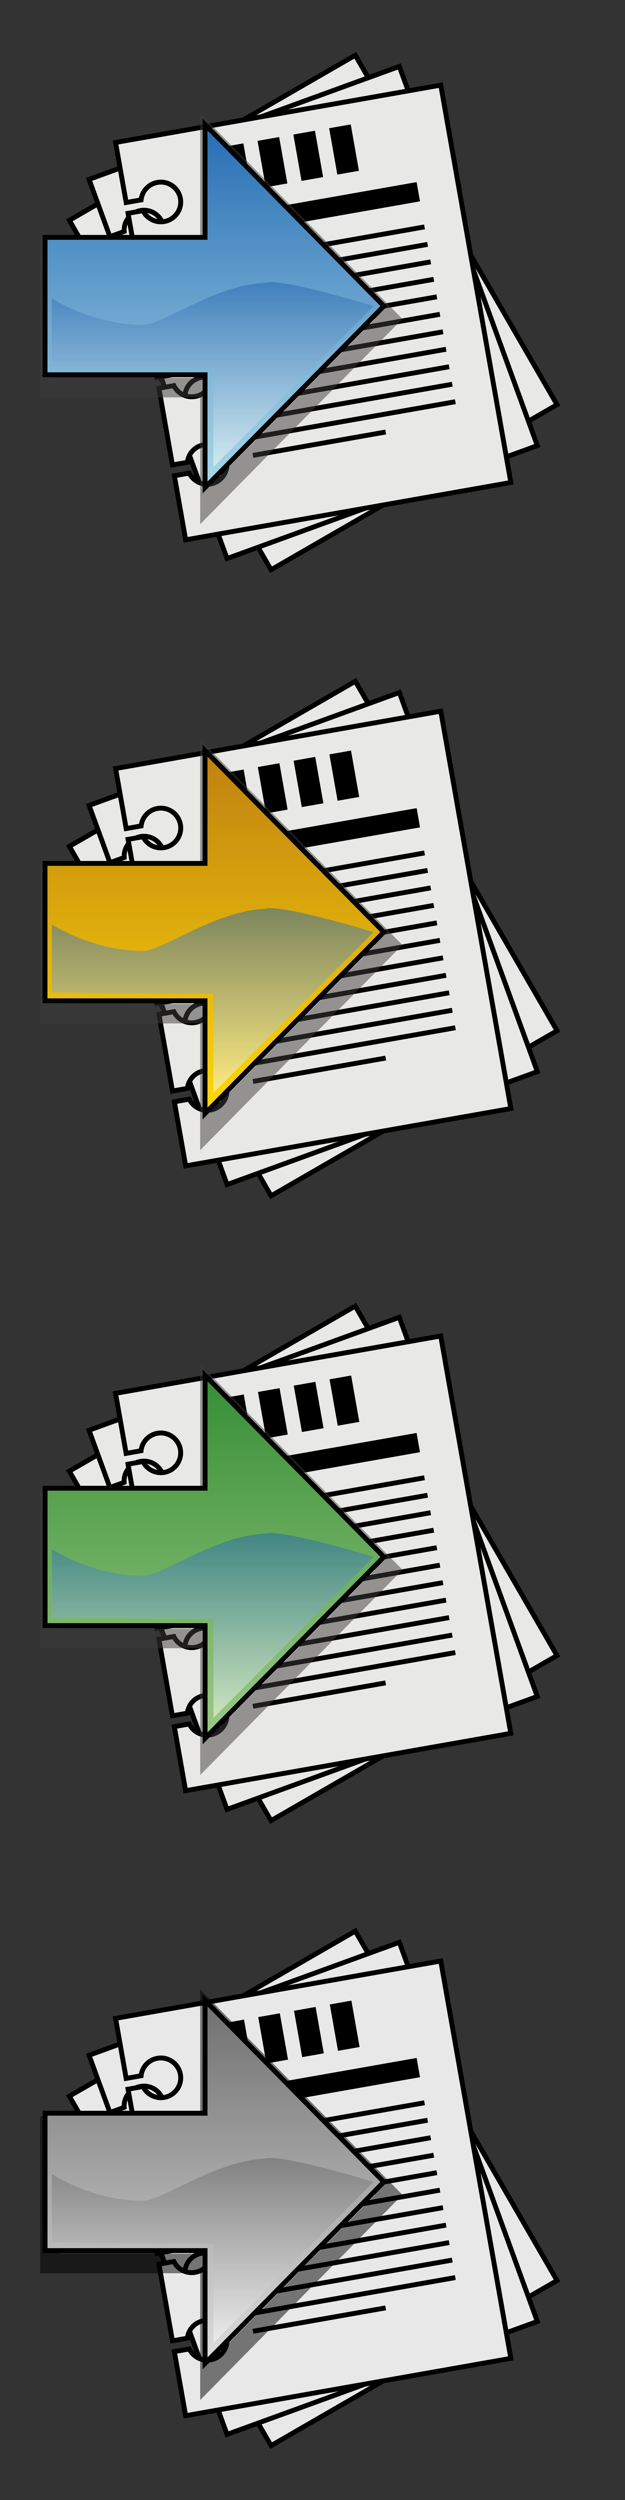 <?xml version="1.0" encoding="utf-8"?>
<!-- Generator: Adobe Illustrator 27.0.1, SVG Export Plug-In . SVG Version: 6.00 Build 0)  -->
<svg version="1.1" id="Calque_1" xmlns="http://www.w3.org/2000/svg" xmlns:xlink="http://www.w3.org/1999/xlink" x="0px" y="0px"
	 viewBox="0 0 512 2048" style="enable-background:new 0 0 512 2048;" xml:space="preserve">
<rect x="0" y="0" width="512" height="2048" fill="#333333" stroke="none"/>
<style type="text/css">
	.st0{fill:#E8E8E6;stroke:#000000;stroke-width:4;stroke-miterlimit:10;}
	.st1{fill:none;stroke:#000000;stroke-width:16;stroke-miterlimit:10;}
	.st2{fill:none;stroke:#000000;stroke-width:4;stroke-miterlimit:10;}
	.st3{opacity:0.5;fill:none;stroke:#3E3D3C;stroke-width:16;stroke-miterlimit:10;enable-background:new    ;}
	.st4{fill:url(#SVGID_1_);stroke:#030304;stroke-width:4;stroke-miterlimit:10;}
	.st5{opacity:0.5;fill:url(#SVGID_00000073702290875530862940000006907002087652914317_);enable-background:new    ;}
	.st6{fill:url(#SVGID_00000014617605016766221560000006921654430896784574_);stroke:#020203;stroke-width:4;stroke-miterlimit:10;}
	.st7{opacity:0.5;fill:url(#SVGID_00000108296307749431052590000006543197302877901994_);enable-background:new    ;}
	.st8{fill:url(#SVGID_00000059995688092183305070000013428246403043960198_);stroke:#020203;stroke-width:4;stroke-miterlimit:10;}
	.st9{opacity:0.5;fill:url(#SVGID_00000160908063593331913890000000725330501866098060_);enable-background:new    ;}
	.st10{fill:#E8E8E8;stroke:#000000;stroke-width:4;stroke-miterlimit:10;}
	.st11{opacity:0.5;fill:none;stroke:#000000;stroke-width:16;stroke-miterlimit:10;enable-background:new    ;}
	.st12{fill:url(#SVGID_00000010301201707370513780000015773503159441795461_);stroke:#000000;stroke-width:4;stroke-miterlimit:10;}
	.st13{opacity:0.5;fill:url(#SVGID_00000123416752534367069460000001838699882088911272_);enable-background:new    ;}
</style>
<g>
	<path class="st0" d="M56.8,180.49l24.97,43.26l10.76-6.21c-1.71-6.87,1.21-14.31,7.65-18.02c7.78-4.49,17.74-1.83,22.23,5.96
		c4.49,7.78,1.83,17.74-5.96,22.23c-6.43,3.71-14.34,2.53-19.43-2.39l-10.76,6.21l31.89,55.24l10.76-6.21
		c-1.71-6.87,1.21-14.31,7.65-18.02c7.78-4.49,17.74-1.83,22.23,5.96c4.49,7.78,1.83,17.74-5.96,22.23
		c-6.43,3.71-14.34,2.53-19.43-2.39l-10.76,6.21l31.89,55.24l10.76-6.21c-1.71-6.87,1.21-14.31,7.65-18.02
		c7.78-4.49,17.74-1.83,22.23,5.96c4.49,7.78,1.83,17.74-5.96,22.23c-6.43,3.71-14.34,2.53-19.43-2.39l-10.76,6.21l31.89,55.24
		l10.76-6.21c-1.71-6.87,1.21-14.31,7.65-18.02c7.78-4.49,17.74-1.83,22.23,5.96c4.49,7.78,1.83,17.74-5.96,22.23
		c-6.43,3.71-14.34,2.53-19.43-2.39l-10.76,6.21l26.66,46.17l234.26-135.25L291.06,45.25L56.8,180.49z"/>
	<path class="st0" d="M72.95,146.95l17.08,46.93l11.68-4.25c-0.49-7.06,3.68-13.88,10.66-16.42c8.45-3.07,17.79,1.28,20.86,9.73
		c3.07,8.45-1.28,17.79-9.73,20.86c-6.98,2.54-14.56,0-18.72-5.73l-11.68,4.25l21.82,59.94l11.68-4.25
		c-0.49-7.06,3.68-13.88,10.66-16.42c8.45-3.07,17.79,1.28,20.86,9.73c3.07,8.45-1.28,17.79-9.73,20.86
		c-6.98,2.54-14.56,0-18.72-5.73l-11.68,4.25l21.82,59.94l11.68-4.25c-0.49-7.06,3.68-13.88,10.66-16.42
		c8.45-3.07,17.79,1.28,20.86,9.73c3.07,8.45-1.28,17.79-9.73,20.86c-6.98,2.54-14.56,0-18.72-5.73l-11.68,4.25l21.82,59.94
		l11.68-4.25c-0.49-7.06,3.68-13.88,10.66-16.42c8.45-3.07,17.79,1.28,20.86,9.73c3.07,8.45-1.28,17.79-9.73,20.86
		c-6.98,2.54-14.56,0-18.72-5.73l-11.68,4.25l18.23,50.1l254.18-92.52L327.13,54.44L72.95,146.95z"/>
	<path class="st0" d="M94.68,116.72l8.67,49.19l12.24-2.16c0.74-7.04,6.03-13.03,13.35-14.32c8.85-1.56,17.29,4.35,18.85,13.2
		c1.56,8.85-4.35,17.29-13.2,18.85c-7.32,1.29-14.34-2.53-17.44-8.89l-12.24,2.16l11.08,62.82l12.24-2.16
		c0.74-7.04,6.03-13.03,13.35-14.32c8.85-1.56,17.29,4.35,18.85,13.2c1.56,8.85-4.35,17.29-13.2,18.85
		c-7.32,1.29-14.34-2.53-17.44-8.89l-12.24,2.16l11.08,62.82l12.24-2.16c0.74-7.04,6.03-13.03,13.35-14.32
		c8.85-1.56,17.29,4.35,18.85,13.2c1.56,8.85-4.35,17.29-13.2,18.85c-7.32,1.29-14.34-2.53-17.44-8.89l-12.24,2.16l11.08,62.82
		l12.24-2.16c0.74-7.04,6.03-13.03,13.35-14.32c8.85-1.56,17.29,4.35,18.85,13.2c1.56,8.85-4.35,17.29-13.2,18.85
		c-7.32,1.29-14.34-2.53-17.44-8.89l-12.24,2.16l9.26,52.5l266.39-46.97l-57.4-325.52L94.68,116.72z"/>
	<rect x="184.81" y="118.77" transform="matrix(0.985 -0.174 0.174 0.985 -21.03 35.749)" width="17.96" height="38.57"/>
	<rect x="214.13" y="113.6" transform="matrix(0.985 -0.174 0.174 0.985 -19.687 40.761)" width="17.96" height="38.57"/>
	<rect x="243.44" y="108.43" transform="matrix(0.985 -0.174 0.174 0.985 -18.344 45.773)" width="17.96" height="38.57"/>
	<rect x="272.76" y="103.27" transform="matrix(0.985 -0.174 0.174 0.985 -17.001 50.785)" width="17.96" height="38.57"/>
	<line class="st1" x1="174.35" y1="186.74" x2="342.68" y2="157.06"/>
	<line class="st2" x1="179.43" y1="215.56" x2="347.76" y2="185.87"/>
	<line class="st2" x1="181.95" y1="229.88" x2="350.28" y2="200.19"/>
	<line class="st2" x1="184.48" y1="244.2" x2="352.81" y2="214.51"/>
	<line class="st2" x1="187" y1="258.52" x2="355.33" y2="228.83"/>
	<line class="st2" x1="189.53" y1="272.84" x2="357.86" y2="243.16"/>
	<line class="st2" x1="192.05" y1="287.16" x2="360.38" y2="257.48"/>
	<line class="st2" x1="194.58" y1="301.48" x2="362.91" y2="271.8"/>
	<line class="st2" x1="197.1" y1="315.8" x2="365.43" y2="286.12"/>
	<line class="st2" x1="199.63" y1="330.12" x2="367.96" y2="300.44"/>
	<line class="st2" x1="202.15" y1="344.44" x2="370.48" y2="314.76"/>
	<line class="st2" x1="204.68" y1="358.76" x2="373.01" y2="329.08"/>
	<line class="st2" x1="207.2" y1="373.08" x2="315.93" y2="353.91"/>
</g>
<polygon class="st3" points="40.91,317.55 171.99,317.55 171.99,409.9 318.43,261.27 171.99,112.63 171.99,205 40.91,205 "/>
<linearGradient id="SVGID_1_" gradientUnits="userSpaceOnUse" x1="332.333" y1="1650.646" x2="332.333" y2="1947.918" gradientTransform="matrix(-1 0 0 -1 508 2050)">
	<stop  offset="0" style="stop-color:#AAD9E9"/>
	<stop  offset="1" style="stop-color:#276DB4"/>
</linearGradient>
<polygon class="st4" points="36.91,307 167.99,307 167.99,399.35 314.43,250.73 167.99,102.08 167.99,194.45 36.91,194.45 "/>
<linearGradient id="SVGID_00000018925666790042437000000009553250624699999126_" gradientUnits="userSpaceOnUse" x1="333.726" y1="-899.431" x2="333.726" y2="-1050.837" gradientTransform="matrix(-1 0 0 1 508 1282)">
	<stop  offset="0" style="stop-color:#FFFFFB"/>
	<stop  offset="1" style="stop-color:#2065AD"/>
</linearGradient>
<path style="opacity:0.5;fill:url(#SVGID_00000018925666790042437000000009553250624699999126_);enable-background:new    ;" d="
	M217.47,231.59c-42.64,2.15-83.76,34.57-100.77,34.57c-41.04,0-74.22-21.74-74.22-21.74v55.79l132.35,1.22v81.13l131.21-131.84
	C306.06,250.73,231.48,227.79,217.47,231.59z"/>
<g>
	<path class="st0" d="M56.83,693.35l24.97,43.26l10.76-6.21c-1.71-6.87,1.21-14.31,7.65-18.02c7.78-4.49,17.74-1.83,22.23,5.96
		c4.49,7.78,1.83,17.74-5.96,22.23c-6.43,3.71-14.34,2.53-19.43-2.39l-10.76,6.21l31.89,55.24l10.76-6.21
		c-1.71-6.87,1.21-14.31,7.65-18.02c7.78-4.49,17.74-1.83,22.23,5.96c4.49,7.78,1.83,17.74-5.96,22.23
		c-6.43,3.71-14.34,2.53-19.43-2.39l-10.76,6.21l31.89,55.24l10.76-6.21c-1.71-6.87,1.21-14.31,7.65-18.02
		c7.78-4.49,17.74-1.83,22.23,5.96c4.49,7.78,1.83,17.74-5.96,22.23c-6.43,3.71-14.34,2.53-19.43-2.39l-10.76,6.21l31.89,55.24
		l10.76-6.21c-1.71-6.87,1.21-14.31,7.65-18.02c7.78-4.49,17.74-1.83,22.23,5.96c4.49,7.78,1.83,17.74-5.96,22.23
		c-6.43,3.71-14.34,2.53-19.43-2.39l-10.76,6.21l26.66,46.17l234.26-135.25L291.09,558.1L56.83,693.35z"/>
	<path class="st0" d="M72.98,659.8l17.08,46.93l11.68-4.25c-0.49-7.06,3.68-13.88,10.66-16.42c8.45-3.07,17.79,1.28,20.86,9.73
		c3.07,8.45-1.28,17.79-9.73,20.86c-6.98,2.54-14.56,0-18.72-5.73l-11.68,4.25l21.82,59.94l11.68-4.25
		c-0.49-7.06,3.68-13.88,10.66-16.42c8.45-3.07,17.79,1.28,20.86,9.73c3.07,8.45-1.28,17.79-9.73,20.86
		c-6.98,2.54-14.56,0-18.72-5.73l-11.68,4.25l21.82,59.94l11.68-4.25c-0.49-7.06,3.68-13.88,10.66-16.42
		c8.45-3.07,17.79,1.28,20.86,9.73c3.07,8.45-1.28,17.79-9.73,20.86c-6.98,2.54-14.56,0-18.72-5.73l-11.68,4.25l21.82,59.94
		l11.68-4.25c-0.49-7.06,3.68-13.88,10.66-16.42c8.45-3.07,17.79,1.28,20.86,9.73c3.07,8.45-1.28,17.79-9.73,20.86
		c-6.98,2.54-14.56,0-18.72-5.73l-11.68,4.25l18.23,50.1l254.18-92.52L327.16,567.29L72.98,659.8z"/>
	<path class="st0" d="M94.7,629.58l8.67,49.19l12.24-2.16c0.74-7.04,6.03-13.03,13.35-14.32c8.85-1.56,17.29,4.35,18.85,13.2
		s-4.35,17.29-13.2,18.85c-7.32,1.29-14.34-2.53-17.44-8.89l-12.24,2.16l11.08,62.82l12.24-2.16c0.74-7.04,6.03-13.03,13.35-14.32
		c8.85-1.56,17.29,4.35,18.85,13.2c1.56,8.85-4.35,17.29-13.2,18.85c-7.32,1.29-14.34-2.53-17.44-8.89l-12.24,2.16l11.08,62.82
		l12.24-2.16c0.74-7.04,6.03-13.03,13.35-14.32c8.85-1.56,17.29,4.35,18.85,13.2c1.56,8.85-4.35,17.29-13.2,18.85
		c-7.32,1.29-14.34-2.53-17.44-8.89l-12.24,2.16l11.08,62.82l12.24-2.16c0.74-7.04,6.03-13.03,13.35-14.32
		c8.85-1.56,17.29,4.35,18.85,13.2c1.56,8.85-4.35,17.29-13.2,18.85c-7.32,1.29-14.34-2.53-17.44-8.89l-12.24,2.16l9.26,52.5
		l266.39-46.97l-57.4-325.52L94.7,629.58z"/>
	<rect x="184.84" y="631.63" transform="matrix(0.985 -0.174 0.174 0.985 -110.085 43.545)" width="17.96" height="38.57"/>
	<rect x="214.16" y="626.46" transform="matrix(0.985 -0.174 0.174 0.985 -108.742 48.557)" width="17.96" height="38.57"/>
	<rect x="243.47" y="621.29" transform="matrix(0.985 -0.174 0.174 0.985 -107.399 53.569)" width="17.96" height="38.57"/>
	<rect x="272.79" y="616.12" transform="matrix(0.985 -0.174 0.174 0.985 -106.056 58.581)" width="17.96" height="38.57"/>
	<line class="st1" x1="174.38" y1="699.59" x2="342.7" y2="669.91"/>
	<line class="st2" x1="179.46" y1="728.41" x2="347.79" y2="698.73"/>
	<line class="st2" x1="181.98" y1="742.73" x2="350.31" y2="713.05"/>
	<line class="st2" x1="184.51" y1="757.05" x2="352.84" y2="727.37"/>
	<line class="st2" x1="187.03" y1="771.37" x2="355.36" y2="741.69"/>
	<line class="st2" x1="189.56" y1="785.69" x2="357.89" y2="756.01"/>
	<line class="st2" x1="192.08" y1="800.01" x2="360.41" y2="770.33"/>
	<line class="st2" x1="194.61" y1="814.33" x2="362.94" y2="784.65"/>
	<line class="st2" x1="197.13" y1="828.65" x2="365.46" y2="798.97"/>
	<line class="st2" x1="199.66" y1="842.97" x2="367.99" y2="813.29"/>
	<line class="st2" x1="202.18" y1="857.29" x2="370.51" y2="827.61"/>
	<line class="st2" x1="204.71" y1="871.61" x2="373.04" y2="841.93"/>
	<line class="st2" x1="207.23" y1="885.93" x2="315.96" y2="866.76"/>
</g>
<polygon class="st3" points="40.88,830.4 171.96,830.4 171.96,922.76 318.4,774.13 171.96,625.48 171.96,717.86 40.88,717.86 "/>
<linearGradient id="SVGID_00000106830261266692536760000009747940360687123879_" gradientUnits="userSpaceOnUse" x1="332.361" y1="1137.793" x2="332.361" y2="1435.065" gradientTransform="matrix(-1 0 0 -1 508 2050)">
	<stop  offset="0" style="stop-color:#FED908"/>
	<stop  offset="1" style="stop-color:#BF8010"/>
</linearGradient>
<polygon style="fill:url(#SVGID_00000106830261266692536760000009747940360687123879_);stroke:#020203;stroke-width:4;stroke-miterlimit:10;" points="
	36.88,819.85 167.96,819.85 167.96,912.21 314.4,763.58 167.96,614.94 167.96,707.31 36.88,707.31 "/>
<linearGradient id="SVGID_00000037655267809359981230000017348956051132312983_" gradientUnits="userSpaceOnUse" x1="333.755" y1="-386.578" x2="333.755" y2="-537.984" gradientTransform="matrix(-1 0 0 1 508 1282)">
	<stop  offset="0" style="stop-color:#FFFFFB"/>
	<stop  offset="1" style="stop-color:#2065AD"/>
</linearGradient>
<path style="opacity:0.5;fill:url(#SVGID_00000037655267809359981230000017348956051132312983_);enable-background:new    ;" d="
	M217.44,744.44c-42.64,2.15-83.76,34.57-100.77,34.57c-41.04,0-74.22-21.74-74.22-21.74v55.79l132.35,1.22v81.13l131.21-131.84
	C306.03,763.58,231.45,740.64,217.44,744.44z"/>
<g>
	<path class="st0" d="M56.77,1205.2l24.97,43.26l10.76-6.21c-1.71-6.87,1.21-14.31,7.65-18.02c7.78-4.49,17.74-1.83,22.23,5.96
		c4.49,7.78,1.83,17.74-5.96,22.23c-6.43,3.71-14.34,2.53-19.43-2.39l-10.76,6.21l31.89,55.24l10.76-6.21
		c-1.71-6.87,1.21-14.31,7.65-18.02c7.78-4.49,17.74-1.83,22.23,5.96c4.49,7.78,1.83,17.74-5.96,22.23
		c-6.43,3.71-14.34,2.53-19.43-2.39l-10.76,6.21l31.89,55.24l10.76-6.21c-1.71-6.87,1.21-14.31,7.65-18.02
		c7.78-4.49,17.74-1.83,22.23,5.96c4.49,7.78,1.83,17.74-5.96,22.23c-6.43,3.71-14.34,2.53-19.43-2.39l-10.76,6.21l31.89,55.24
		l10.76-6.21c-1.71-6.87,1.21-14.31,7.65-18.02c7.78-4.49,17.74-1.83,22.23,5.96c4.49,7.78,1.83,17.74-5.96,22.23
		c-6.43,3.71-14.34,2.53-19.43-2.39l-10.76,6.21l26.66,46.17l234.26-135.25l-165.27-286.26L56.77,1205.2z"/>
	<path class="st0" d="M72.92,1171.66L90,1218.59l11.68-4.25c-0.49-7.06,3.68-13.88,10.66-16.42c8.45-3.07,17.79,1.28,20.86,9.73
		c3.07,8.45-1.28,17.79-9.73,20.86c-6.98,2.54-14.56,0-18.72-5.73l-11.68,4.25l21.82,59.94l11.68-4.25
		c-0.49-7.06,3.68-13.88,10.66-16.42c8.45-3.07,17.79,1.28,20.86,9.73c3.07,8.45-1.28,17.79-9.73,20.86
		c-6.98,2.54-14.56,0-18.72-5.73l-11.68,4.25l21.82,59.94l11.68-4.25c-0.49-7.06,3.68-13.88,10.66-16.42
		c8.45-3.07,17.79,1.28,20.86,9.73c3.07,8.45-1.28,17.79-9.73,20.86c-6.98,2.54-14.56,0-18.72-5.73l-11.68,4.25l21.82,59.94
		l11.68-4.25c-0.49-7.06,3.68-13.88,10.66-16.42c8.45-3.07,17.79,1.28,20.86,9.73c3.07,8.45-1.28,17.79-9.73,20.86
		c-6.98,2.54-14.56,0-18.72-5.73l-11.68,4.25l18.23,50.1l254.18-92.52l-113.05-310.61L72.92,1171.66z"/>
	<path class="st0" d="M94.65,1141.43l8.67,49.19l12.24-2.16c0.74-7.04,6.03-13.03,13.35-14.32c8.85-1.56,17.29,4.35,18.85,13.2
		c1.56,8.85-4.35,17.29-13.2,18.85c-7.32,1.29-14.34-2.53-17.44-8.89l-12.24,2.16l11.08,62.82l12.24-2.16
		c0.74-7.04,6.03-13.03,13.35-14.32c8.85-1.56,17.29,4.35,18.85,13.2c1.56,8.85-4.35,17.29-13.2,18.85
		c-7.32,1.29-14.34-2.53-17.44-8.89l-12.24,2.16l11.08,62.82l12.24-2.16c0.74-7.04,6.03-13.03,13.35-14.32
		c8.85-1.56,17.29,4.35,18.85,13.2c1.56,8.85-4.35,17.29-13.2,18.85c-7.32,1.29-14.34-2.53-17.44-8.89l-12.24,2.16l11.08,62.82
		l12.24-2.16c0.74-7.04,6.03-13.03,13.35-14.32c8.85-1.56,17.29,4.35,18.85,13.2s-4.35,17.29-13.2,18.85
		c-7.32,1.29-14.34-2.53-17.44-8.89l-12.24,2.16l9.26,52.5l266.39-46.97l-57.4-325.52L94.65,1141.43z"/>
	<rect x="184.78" y="1143.48" transform="matrix(0.985 -0.174 0.174 0.985 -198.969 51.311)" width="17.96" height="38.57"/>
	<rect x="214.1" y="1138.31" transform="matrix(0.985 -0.174 0.174 0.985 -197.625 56.324)" width="17.96" height="38.57"/>
	<rect x="243.41" y="1133.14" transform="matrix(0.985 -0.174 0.174 0.985 -196.282 61.336)" width="17.96" height="38.57"/>
	<rect x="272.73" y="1127.97" transform="matrix(0.985 -0.174 0.174 0.985 -194.94 66.347)" width="17.96" height="38.57"/>
	<line class="st1" x1="174.32" y1="1211.44" x2="342.65" y2="1181.76"/>
	<line class="st2" x1="179.4" y1="1240.26" x2="347.73" y2="1210.58"/>
	<line class="st2" x1="181.92" y1="1254.58" x2="350.25" y2="1224.9"/>
	<line class="st2" x1="184.45" y1="1268.9" x2="352.78" y2="1239.22"/>
	<line class="st2" x1="186.97" y1="1283.22" x2="355.3" y2="1253.54"/>
	<line class="st2" x1="189.5" y1="1297.54" x2="357.83" y2="1267.86"/>
	<line class="st2" x1="192.03" y1="1311.86" x2="360.35" y2="1282.18"/>
	<line class="st2" x1="194.55" y1="1326.18" x2="362.88" y2="1296.5"/>
	<line class="st2" x1="197.08" y1="1340.5" x2="365.4" y2="1310.82"/>
	<line class="st2" x1="199.6" y1="1354.82" x2="367.93" y2="1325.14"/>
	<line class="st2" x1="202.13" y1="1369.14" x2="370.45" y2="1339.46"/>
	<line class="st2" x1="204.65" y1="1383.46" x2="372.98" y2="1353.78"/>
	<line class="st2" x1="207.18" y1="1397.78" x2="315.9" y2="1378.61"/>
</g>
<polygon class="st3" points="40.94,1342.25 172.02,1342.25 172.02,1434.61 318.46,1285.98 172.02,1137.34 172.02,1229.71 
	40.94,1229.71 "/>
<linearGradient id="SVGID_00000044870056343726292820000013757047457163165096_" gradientUnits="userSpaceOnUse" x1="332.304" y1="625.94" x2="332.304" y2="923.212" gradientTransform="matrix(-1 0 0 -1 508 2050)">
	<stop  offset="0" style="stop-color:#9CCA85"/>
	<stop  offset="1" style="stop-color:#368E36"/>
</linearGradient>
<polygon style="fill:url(#SVGID_00000044870056343726292820000013757047457163165096_);stroke:#020203;stroke-width:4;stroke-miterlimit:10;" points="
	36.94,1331.7 168.02,1331.7 168.02,1424.06 314.46,1275.43 168.02,1126.79 168.02,1219.16 36.94,1219.16 "/>
<linearGradient id="SVGID_00000162312479265566205680000014554952081192656778_" gradientUnits="userSpaceOnUse" x1="333.697" y1="125.275" x2="333.697" y2="-26.131" gradientTransform="matrix(-1 0 0 1 508 1282)">
	<stop  offset="0" style="stop-color:#FFFFFB"/>
	<stop  offset="1" style="stop-color:#2065AD"/>
</linearGradient>
<path style="opacity:0.5;fill:url(#SVGID_00000162312479265566205680000014554952081192656778_);enable-background:new    ;" d="
	M217.5,1256.29c-42.64,2.15-83.76,34.57-100.77,34.57c-41.04,0-74.22-21.74-74.22-21.74v55.79l132.35,1.22v81.13l131.21-131.84
	C306.09,1275.43,231.5,1252.5,217.5,1256.29z"/>
<g>
	<path class="st10" d="M56.8,1717.2l24.97,43.26l10.76-6.21c-1.71-6.87,1.21-14.31,7.65-18.02c7.78-4.49,17.74-1.83,22.23,5.96
		c4.49,7.78,1.83,17.74-5.96,22.23c-6.43,3.71-14.34,2.53-19.43-2.39l-10.76,6.21l31.89,55.24l10.76-6.21
		c-1.71-6.87,1.21-14.31,7.65-18.02c7.78-4.49,17.74-1.83,22.23,5.96c4.49,7.78,1.83,17.74-5.96,22.23
		c-6.43,3.71-14.34,2.53-19.43-2.39l-10.76,6.21l31.89,55.24l10.76-6.21c-1.71-6.87,1.21-14.31,7.65-18.02
		c7.78-4.49,17.74-1.83,22.23,5.96c4.49,7.78,1.83,17.74-5.96,22.23c-6.43,3.71-14.34,2.53-19.43-2.39l-10.76,6.21l31.89,55.24
		l10.76-6.21c-1.71-6.87,1.21-14.31,7.65-18.02c7.78-4.49,17.74-1.83,22.23,5.96c4.49,7.78,1.83,17.74-5.96,22.23
		c-6.43,3.71-14.34,2.53-19.43-2.39l-10.76,6.21l26.66,46.17l234.26-135.25l-165.27-286.26L56.8,1717.2z"/>
	<path class="st10" d="M72.95,1683.66l17.08,46.93l11.68-4.25c-0.49-7.06,3.68-13.88,10.66-16.42c8.45-3.07,17.79,1.28,20.86,9.73
		c3.07,8.45-1.28,17.79-9.73,20.86c-6.98,2.54-14.56,0-18.72-5.73l-11.68,4.25l21.82,59.94l11.68-4.25
		c-0.49-7.06,3.68-13.88,10.66-16.42c8.45-3.07,17.79,1.28,20.86,9.73c3.07,8.45-1.28,17.79-9.73,20.86
		c-6.98,2.54-14.56,0-18.72-5.73l-11.68,4.25l21.82,59.94l11.68-4.25c-0.49-7.06,3.68-13.88,10.66-16.42
		c8.45-3.07,17.79,1.28,20.86,9.73c3.07,8.45-1.28,17.79-9.73,20.86c-6.98,2.54-14.56,0-18.72-5.73l-11.68,4.25l21.82,59.94
		l11.68-4.25c-0.49-7.06,3.68-13.88,10.66-16.42c8.45-3.07,17.79,1.28,20.86,9.73c3.07,8.45-1.28,17.79-9.73,20.86
		c-6.98,2.54-14.56,0-18.72-5.73l-11.68,4.25l18.23,50.1l254.18-92.52l-113.05-310.61L72.95,1683.66z"/>
	<path class="st10" d="M94.68,1653.43l8.67,49.19l12.24-2.16c0.74-7.04,6.03-13.03,13.35-14.32c8.85-1.56,17.29,4.35,18.85,13.2
		c1.56,8.85-4.35,17.29-13.2,18.85c-7.32,1.29-14.34-2.53-17.44-8.89l-12.24,2.16l11.08,62.82l12.24-2.16
		c0.74-7.04,6.03-13.03,13.35-14.32c8.85-1.56,17.29,4.35,18.85,13.2c1.56,8.85-4.35,17.29-13.2,18.85
		c-7.32,1.29-14.34-2.53-17.44-8.89l-12.24,2.16l11.08,62.82l12.24-2.16c0.74-7.04,6.03-13.03,13.35-14.32
		c8.85-1.56,17.29,4.35,18.85,13.2c1.56,8.85-4.35,17.29-13.2,18.85c-7.32,1.29-14.34-2.53-17.44-8.89l-12.24,2.16l11.08,62.82
		l12.24-2.16c0.74-7.04,6.03-13.03,13.35-14.32c8.85-1.56,17.29,4.35,18.85,13.2c1.56,8.85-4.35,17.29-13.2,18.85
		c-7.32,1.29-14.34-2.53-17.44-8.89l-12.24,2.16l9.26,52.5l266.39-46.97l-57.4-325.52L94.68,1653.43z"/>
	<rect x="184.81" y="1655.48" transform="matrix(0.985 -0.174 0.174 0.985 -287.876 59.095)" width="17.96" height="38.57"/>
	<rect x="214.13" y="1650.31" transform="matrix(0.985 -0.174 0.174 0.985 -286.533 64.107)" width="17.96" height="38.57"/>
	<rect x="243.44" y="1645.14" transform="matrix(0.985 -0.174 0.174 0.985 -285.19 69.119)" width="17.96" height="38.57"/>
	<rect x="272.76" y="1639.97" transform="matrix(0.985 -0.174 0.174 0.985 -283.847 74.131)" width="17.96" height="38.57"/>
	<line class="st1" x1="174.35" y1="1723.44" x2="342.68" y2="1693.76"/>
	<line class="st2" x1="179.43" y1="1752.26" x2="347.76" y2="1722.58"/>
	<line class="st2" x1="181.95" y1="1766.58" x2="350.28" y2="1736.9"/>
	<line class="st2" x1="184.48" y1="1780.9" x2="352.81" y2="1751.22"/>
	<line class="st2" x1="187" y1="1795.22" x2="355.33" y2="1765.54"/>
	<line class="st2" x1="189.53" y1="1809.54" x2="357.86" y2="1779.86"/>
	<line class="st2" x1="192.05" y1="1823.86" x2="360.38" y2="1794.18"/>
	<line class="st2" x1="194.58" y1="1838.18" x2="362.91" y2="1808.5"/>
	<line class="st2" x1="197.1" y1="1852.5" x2="365.43" y2="1822.82"/>
	<line class="st2" x1="199.63" y1="1866.82" x2="367.96" y2="1837.14"/>
	<line class="st2" x1="202.15" y1="1881.14" x2="370.48" y2="1851.46"/>
	<line class="st2" x1="204.68" y1="1895.46" x2="373.01" y2="1865.78"/>
	<line class="st2" x1="207.2" y1="1909.78" x2="315.93" y2="1890.61"/>
</g>
<polygon class="st11" points="40.91,1854.25 171.99,1854.25 171.99,1946.61 318.43,1797.98 171.99,1649.34 171.99,1741.71 
	40.91,1741.71 "/>
<linearGradient id="SVGID_00000026885380725774464380000010074941271738268807_" gradientUnits="userSpaceOnUse" x1="332.333" y1="113.94" x2="332.333" y2="411.212" gradientTransform="matrix(-1 0 0 -1 508 2050)">
	<stop  offset="0" style="stop-color:#DEDEDE"/>
	<stop  offset="1" style="stop-color:#6F6F6F"/>
</linearGradient>
<polygon style="fill:url(#SVGID_00000026885380725774464380000010074941271738268807_);stroke:#000000;stroke-width:4;stroke-miterlimit:10;" points="
	36.91,1843.7 167.99,1843.7 167.99,1936.06 314.43,1787.43 167.99,1638.79 167.99,1731.16 36.91,1731.16 "/>
<linearGradient id="SVGID_00000075120623591533354090000017131642854187604899_" gradientUnits="userSpaceOnUse" x1="333.726" y1="637.275" x2="333.726" y2="485.869" gradientTransform="matrix(-1 0 0 1 508 1282)">
	<stop  offset="0" style="stop-color:#FEFEFE"/>
	<stop  offset="1" style="stop-color:#656565"/>
</linearGradient>
<path style="opacity:0.5;fill:url(#SVGID_00000075120623591533354090000017131642854187604899_);enable-background:new    ;" d="
	M217.47,1768.29c-42.64,2.15-83.76,34.57-100.77,34.57c-41.04,0-74.22-21.74-74.22-21.74v55.79l132.35,1.22v81.13l131.21-131.84
	C306.06,1787.43,231.48,1764.5,217.47,1768.29z"/>
</svg>
